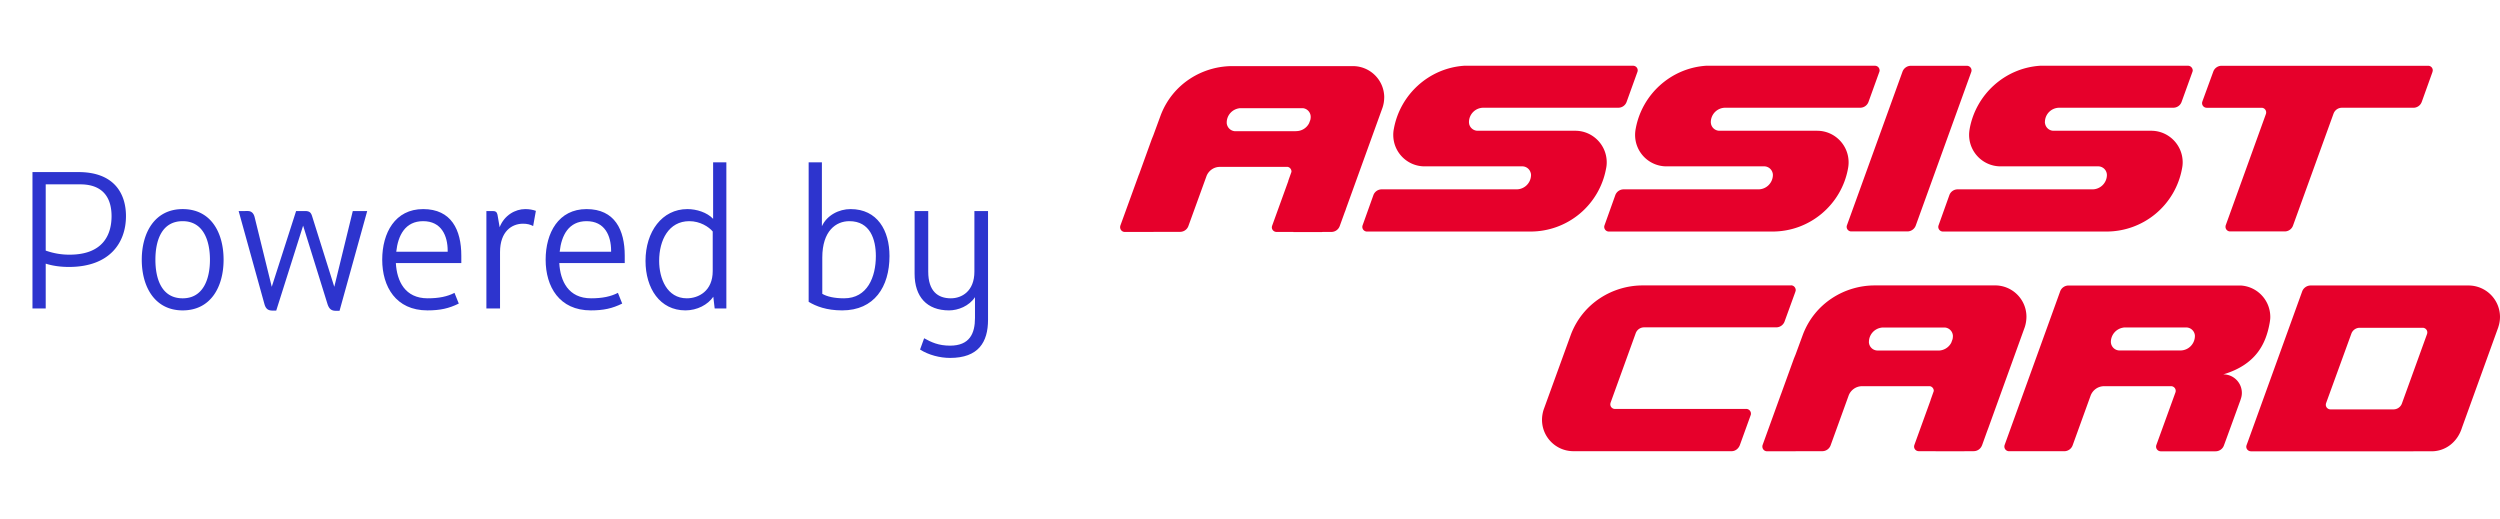 <svg xmlns="http://www.w3.org/2000/svg" width="154" height="32" viewBox="0 0 154 32" fill="none" ><path d="M121.434 4.421a.3.3 0 0 0 .013-.085c0-.153-.123-.278-.279-.283h-3.459a.55.55 0 0 0-.514.359l-3.429 9.481c-.007.023-.012.053-.012.08 0 .153.125.281.278.283h3.462c.233 0 .434-.148.514-.356l3.426-9.479zm-11.1 13.159l-9.15.002c-1.816 0-3.67 1.069-4.415 3.022l-1.678 4.623a2.06 2.06 0 0 0-.103.632c0 1.069.865 1.934 1.934 1.934h.01 9.72c.225.008.431-.14.521-.369l.663-1.834c.002-.01.007-.02.012-.028a.42.42 0 0 0 .01-.083.29.29 0 0 0-.276-.289h-8.104-.002-.003c-.153-.002-.278-.128-.278-.283 0-.02.005-.038.008-.058H99.2s.002-.015.01-.038l1.547-4.277a.55.55 0 0 1 .519-.369h8.137.003a.55.55 0 0 0 .514-.359v-.002l.665-1.831.007-.028a.23.23 0 0 0 .015-.08c-.005-.155-.13-.286-.283-.288zM154 19.522a1.94 1.94 0 0 0-1.936-1.936h-.008-9.714a.56.56 0 0 0-.532.376l-3.354 9.278-.06.161c-.002.012-.01.02-.01.03v.002c0 .008-.002.02-.01.028 0 .018-.005.038-.005.055 0 .156.126.281.284.284v.002l11.124-.002c.9 0 1.615-.605 1.876-1.447l2.242-6.2v-.01a1.94 1.94 0 0 0 .103-.62zm-4.492 1.048l-1.548 4.279a.55.55 0 0 1-.519.369h-3.893c-.153-.005-.278-.13-.278-.284a.39.39 0 0 1 .015-.095l1.555-4.274c.073-.218.278-.374.519-.374l3.885.003v-.003c.153.003.279.13.279.284a.42.42 0 0 1-.015.095zM135.927 6.639h3.394c.15.003.275.128.275.283a.38.38 0 0 1-.012.09l-2.473 6.848c-.003.01-.008.02-.01.028v.002a.44.44 0 0 0-.01.083c0 .153.125.281.278.283h3.369c.235 0 .436-.15.511-.359l2.501-6.91.003-.005c.08-.198.271-.341.499-.344h4.412.002c.236 0 .437-.15.512-.359l.002-.003.655-1.826.008-.03c.007-.028.015-.055.015-.085a.28.28 0 0 0-.279-.283h-12.727c-.235 0-.439.148-.514.359l-.002.005-.667 1.826c0 .01-.006.02-.008.03a.23.23 0 0 0-.013.083c0 .156.126.281.279.283zm-35.324-2.588H90.184c-2.167.151-3.93 1.773-4.319 3.865v.005a1.81 1.81 0 0 0-.04.391c0 1.069.865 1.936 1.934 1.936h6.052a.54.54 0 0 1 .482.409c.01.028.018.06.018.115v.01.025.002c-.02.474-.411.855-.893.855h-8.305c-.236 0-.436.148-.512.356l-.67 1.874a.34.34 0 0 0-.012.083c0 .153.125.283.278.286h10.086a4.73 4.73 0 0 0 4.648-3.865 1.78 1.78 0 0 0 .043-.399c0-1.069-.865-1.944-1.936-1.944h-6.012-.002a.54.54 0 0 1-.522-.411c-.002-.03-.013-.058-.013-.115v-.038a.89.89 0 0 1 .893-.855h8.305a.54.54 0 0 0 .512-.359l.672-1.864c.007-.025.012-.053.012-.08 0-.156-.125-.281-.278-.283zm14.897 0h-10.419c-2.167.151-3.933 1.773-4.319 3.865a2.11 2.11 0 0 0-.04.396c0 1.069.865 1.936 1.936 1.936h6.055a.54.54 0 0 1 .481.409c.008.028.016.06.016.115v.01.025.002c-.023.474-.412.855-.893.855h-8.3a.55.55 0 0 0-.514.356l-.67 1.874c-.008.028-.013.053-.013.083 0 .153.125.283.278.286h10.085c2.316 0 4.244-1.668 4.651-3.865v-.005c.027-.128.04-.258.04-.394 0-1.069-.865-1.944-1.936-1.944h-6.013-.002c-.254 0-.467-.176-.522-.411-.003-.03-.015-.058-.015-.115v-.038c.023-.479.411-.855.893-.855h8.307c.236 0 .434-.148.512-.356l.672-1.864c.01-.025.013-.053.013-.08-.003-.158-.123-.283-.284-.286zm19.287 0h-9.13c-2.168.148-3.933 1.771-4.322 3.865v.005c-.023.128-.038.256-.038.391a1.94 1.94 0 0 0 1.937 1.936h6.052a.54.54 0 0 1 .484.409c.005.028.015.06.015.115v.01.025.002c-.02.474-.411.855-.893.855h-8.3a.54.54 0 0 0-.511.356l-.67 1.874c-.008.028-.013.053-.013.083 0 .153.123.283.279.286h10.086a4.73 4.73 0 0 0 4.647-3.865v-.005a1.83 1.83 0 0 0 .043-.394c0-1.069-.865-1.944-1.936-1.944h-6.013-.002c-.254 0-.462-.176-.519-.411-.005-.03-.018-.058-.018-.118l.003-.035c.017-.479.408-.855.89-.855h7.016a.54.54 0 0 0 .511-.356l.673-1.864c.007-.025.015-.053.015-.08-.008-.158-.133-.283-.286-.286zm-9.958 15.463c0-1.069-.863-1.934-1.937-1.934h-.01-.489-6.622l-.002.002h-.294c-1.816 0-3.669 1.069-4.414 3.022l-.457 1.242-.098.238-.79 2.182h-.002l-1.141 3.155v.003c-.008.025-.011.053-.011.083a.28.28 0 0 0 .006.063c.027.128.137.226.273.228h1.773v-.005h1.598.015.018.007c.236 0 .439-.151.514-.361l1.117-3.085c.125-.311.423-.537.777-.557h4.229a.29.29 0 0 1 .231.281c0 .01 0 .017-.003.025l-.198.557h.005l-.993 2.741c-.005.012-.005.02-.01.03v.002a.27.27 0 0 0-.013.083c0 .153.123.278.276.283h.003 1.048v.005h1.375.005.328a.43.43 0 0 0 .101-.005h.531.003c.238 0 .436-.151.514-.361l.003-.003.308-.855.083-.221 2.242-6.206a2.13 2.13 0 0 0 .101-.635zm-5.456 2.077c-.007.002-.828.002-1.695.002h-.176c-.931 0-1.861 0-1.864-.002-.243-.008-.444-.183-.499-.409-.007-.045-.015-.06-.015-.115l.003-.038a.89.89 0 0 1 .765-.845l.035-.008h3.888a.54.54 0 0 1 .469.409c.005.03.015.06.015.115v.01.03h-.003a.66.66 0 0 1-.02.158l-.078.213a.9.9 0 0 1-.792.484c-.01 0-.02-.003-.028-.003h-.005v-.002zM85.269 6.006c0-1.069-.865-1.934-1.936-1.934h-.01-.489-6.622-.003-.293c-1.819 0-3.667 1.066-4.415 3.022l-.456 1.242-.095.233-.79 2.187h-.005L69.01 13.91v.005c-.005.025-.01.053-.01.08s.002.043.007.063c.025.13.138.226.273.231h1.776v-.007h1.595.015.015.01c.236 0 .439-.148.514-.359l1.119-3.085c.125-.313.424-.539.775-.557h4.229a.29.29 0 0 1 .226.281v.025l-.198.557h.007l-.993 2.744c-.003.01-.008.02-.01.028v.005c-.007.025-.015.053-.015.08 0 .155.125.281.281.286h1.046v.008h1.377.007.326c.03 0 .065 0 .098-.008h.532c.236 0 .436-.148.514-.359l.311-.86a1.8 1.8 0 0 0 .08-.221l2.242-6.203a1.98 1.98 0 0 0 .108-.637zm-5.453 2.077H78.12h-.173-1.864c-.243-.01-.444-.183-.502-.411-.01-.043-.015-.06-.015-.118v-.01-.028c.018-.434.346-.785.765-.845.01-.005.025-.008.038-.008h3.88c.233.02.419.188.474.406.005.028.015.06.015.115v.01.025c0 .058-.01.11-.02.163l-.08.211a.89.89 0 0 1-.793.484h-.03v.005zm58.221 9.505h-10.61a.55.55 0 0 0-.517.349c-.01.033-3.426 9.479-3.429 9.486v.003c-.007.025-.012.053-.012.083 0 .155.125.281.278.286h3.411a.55.55 0 0 0 .515-.359l1.116-3.085c.133-.329.451-.562.83-.562h4.116.003c.158 0 .286.13.286.286 0 .03-.003.058-.013.088l-1.174 3.236c-.002.012-.01.02-.01.03v.002c-.007.025-.012.053-.012.083 0 .155.125.281.28.286h3.384c.238 0 .439-.151.514-.359.048-.12.75-2.054 1.029-2.822l-.003-.003c.05-.13.08-.268.08-.411 0-.632-.511-1.144-1.141-1.144 1.997-.597 2.614-1.864 2.847-3.133a2.86 2.86 0 0 0 .043-.316c0-.028.002-.055.002-.085 0-1.036-.8-1.876-1.813-1.939zm-2.832 3.12v.028c-.023.474-.414.853-.893.853h-.033a774.6 774.6 0 0 1-3.734 0 .54.54 0 0 1-.5-.409c-.007-.045-.015-.06-.015-.118v-.008-.003-.025a.9.9 0 0 1 .765-.845c.028-.008.056-.01.096-.01h3.78a.54.54 0 0 1 .521.411c.005.027.015.058.015.115v.01h-.002z" fill="#e6002b"/><g fill="#2d34ce"><path d="M4.28 15.688a4.3 4.3 0 0 1-1.464-.252v-4.08H4.94c1.608 0 1.932 1.08 1.932 1.956 0 1.08-.468 2.376-2.592 2.376zm-.036.756c2.508 0 3.516-1.488 3.516-3.132 0-1.392-.732-2.712-2.928-2.712H2V19h.816v-2.76c.408.132.9.204 1.428.204zm7.009 2.676c1.74 0 2.52-1.464 2.52-3.12s-.768-3.12-2.52-3.12c-1.728 0-2.52 1.464-2.52 3.12s.792 3.12 2.52 3.12zm0-.744c-1.284 0-1.68-1.176-1.68-2.376s.396-2.376 1.68-2.376c1.26 0 1.68 1.176 1.68 2.376s-.42 2.376-1.68 2.376zm9.663.768L22.62 13h-.888l-1.14 4.668-1.368-4.356c-.072-.228-.168-.312-.444-.312h-.54l-1.5 4.668-1.056-4.296c-.06-.24-.204-.372-.42-.372H14.7l1.584 5.712c.084.312.228.42.504.42h.228l1.656-5.232 1.5 4.824c.096.3.24.42.504.42h.24z"/><use href="#B"/><path d="M30.802 19v-3.468c0-1.284.732-1.752 1.416-1.752.252 0 .444.048.624.144l.168-.936c-.204-.072-.408-.108-.66-.108-.6 0-1.284.372-1.572 1.116l-.132-.768c-.036-.168-.12-.228-.288-.228h-.396v6h.84z"/><use href="#B" x="10.067"/><path d="M42.308 18.376c-1.224 0-1.704-1.224-1.704-2.304 0-1.284.588-2.448 1.86-2.448.66 0 1.2.348 1.44.636v2.436c0 1.236-.876 1.68-1.596 1.68zm1.632-.096l.084.72h.72v-9h-.816v3.48c-.372-.396-1.02-.6-1.584-.6-1.56 0-2.58 1.392-2.58 3.192 0 1.692.888 3.048 2.46 3.048.72 0 1.38-.348 1.716-.84zm7.937.84c1.98 0 2.916-1.452 2.916-3.348 0-1.572-.744-2.892-2.4-2.892-.708 0-1.452.372-1.764 1.056V10h-.816v8.592c.456.276 1.104.528 2.064.528zm.12-.744c-.612 0-1.056-.108-1.344-.276v-2.232c0-1.656.852-2.244 1.668-2.244 1.284 0 1.632 1.128 1.632 2.148 0 1.284-.516 2.604-1.956 2.604zm6.526 3.672c1.74 0 2.34-.96 2.34-2.352V13h-.84v3.732c0 1.212-.78 1.644-1.452 1.644-.792 0-1.392-.432-1.392-1.644V13h-.84v3.864c0 1.416.756 2.256 2.124 2.256.552 0 1.236-.264 1.596-.816v1.284c0 .948-.324 1.704-1.536 1.704-.72 0-1.164-.216-1.596-.456l-.252.696c.528.336 1.224.516 1.848.516z"/></g><defs ><path id="B" d="M26.065 13.624c1.128 0 1.512.9 1.512 1.824v.06h-3.168c.108-1.008.552-1.884 1.656-1.884zm2.196 5.076l-.264-.66c-.444.228-.96.336-1.656.336-1.392 0-1.896-1.056-1.956-2.172h4.032v-.456c0-1.584-.612-2.868-2.352-2.868-1.728 0-2.52 1.464-2.52 3.12s.84 3.12 2.784 3.12c.792 0 1.32-.12 1.932-.42z"/></defs></svg>